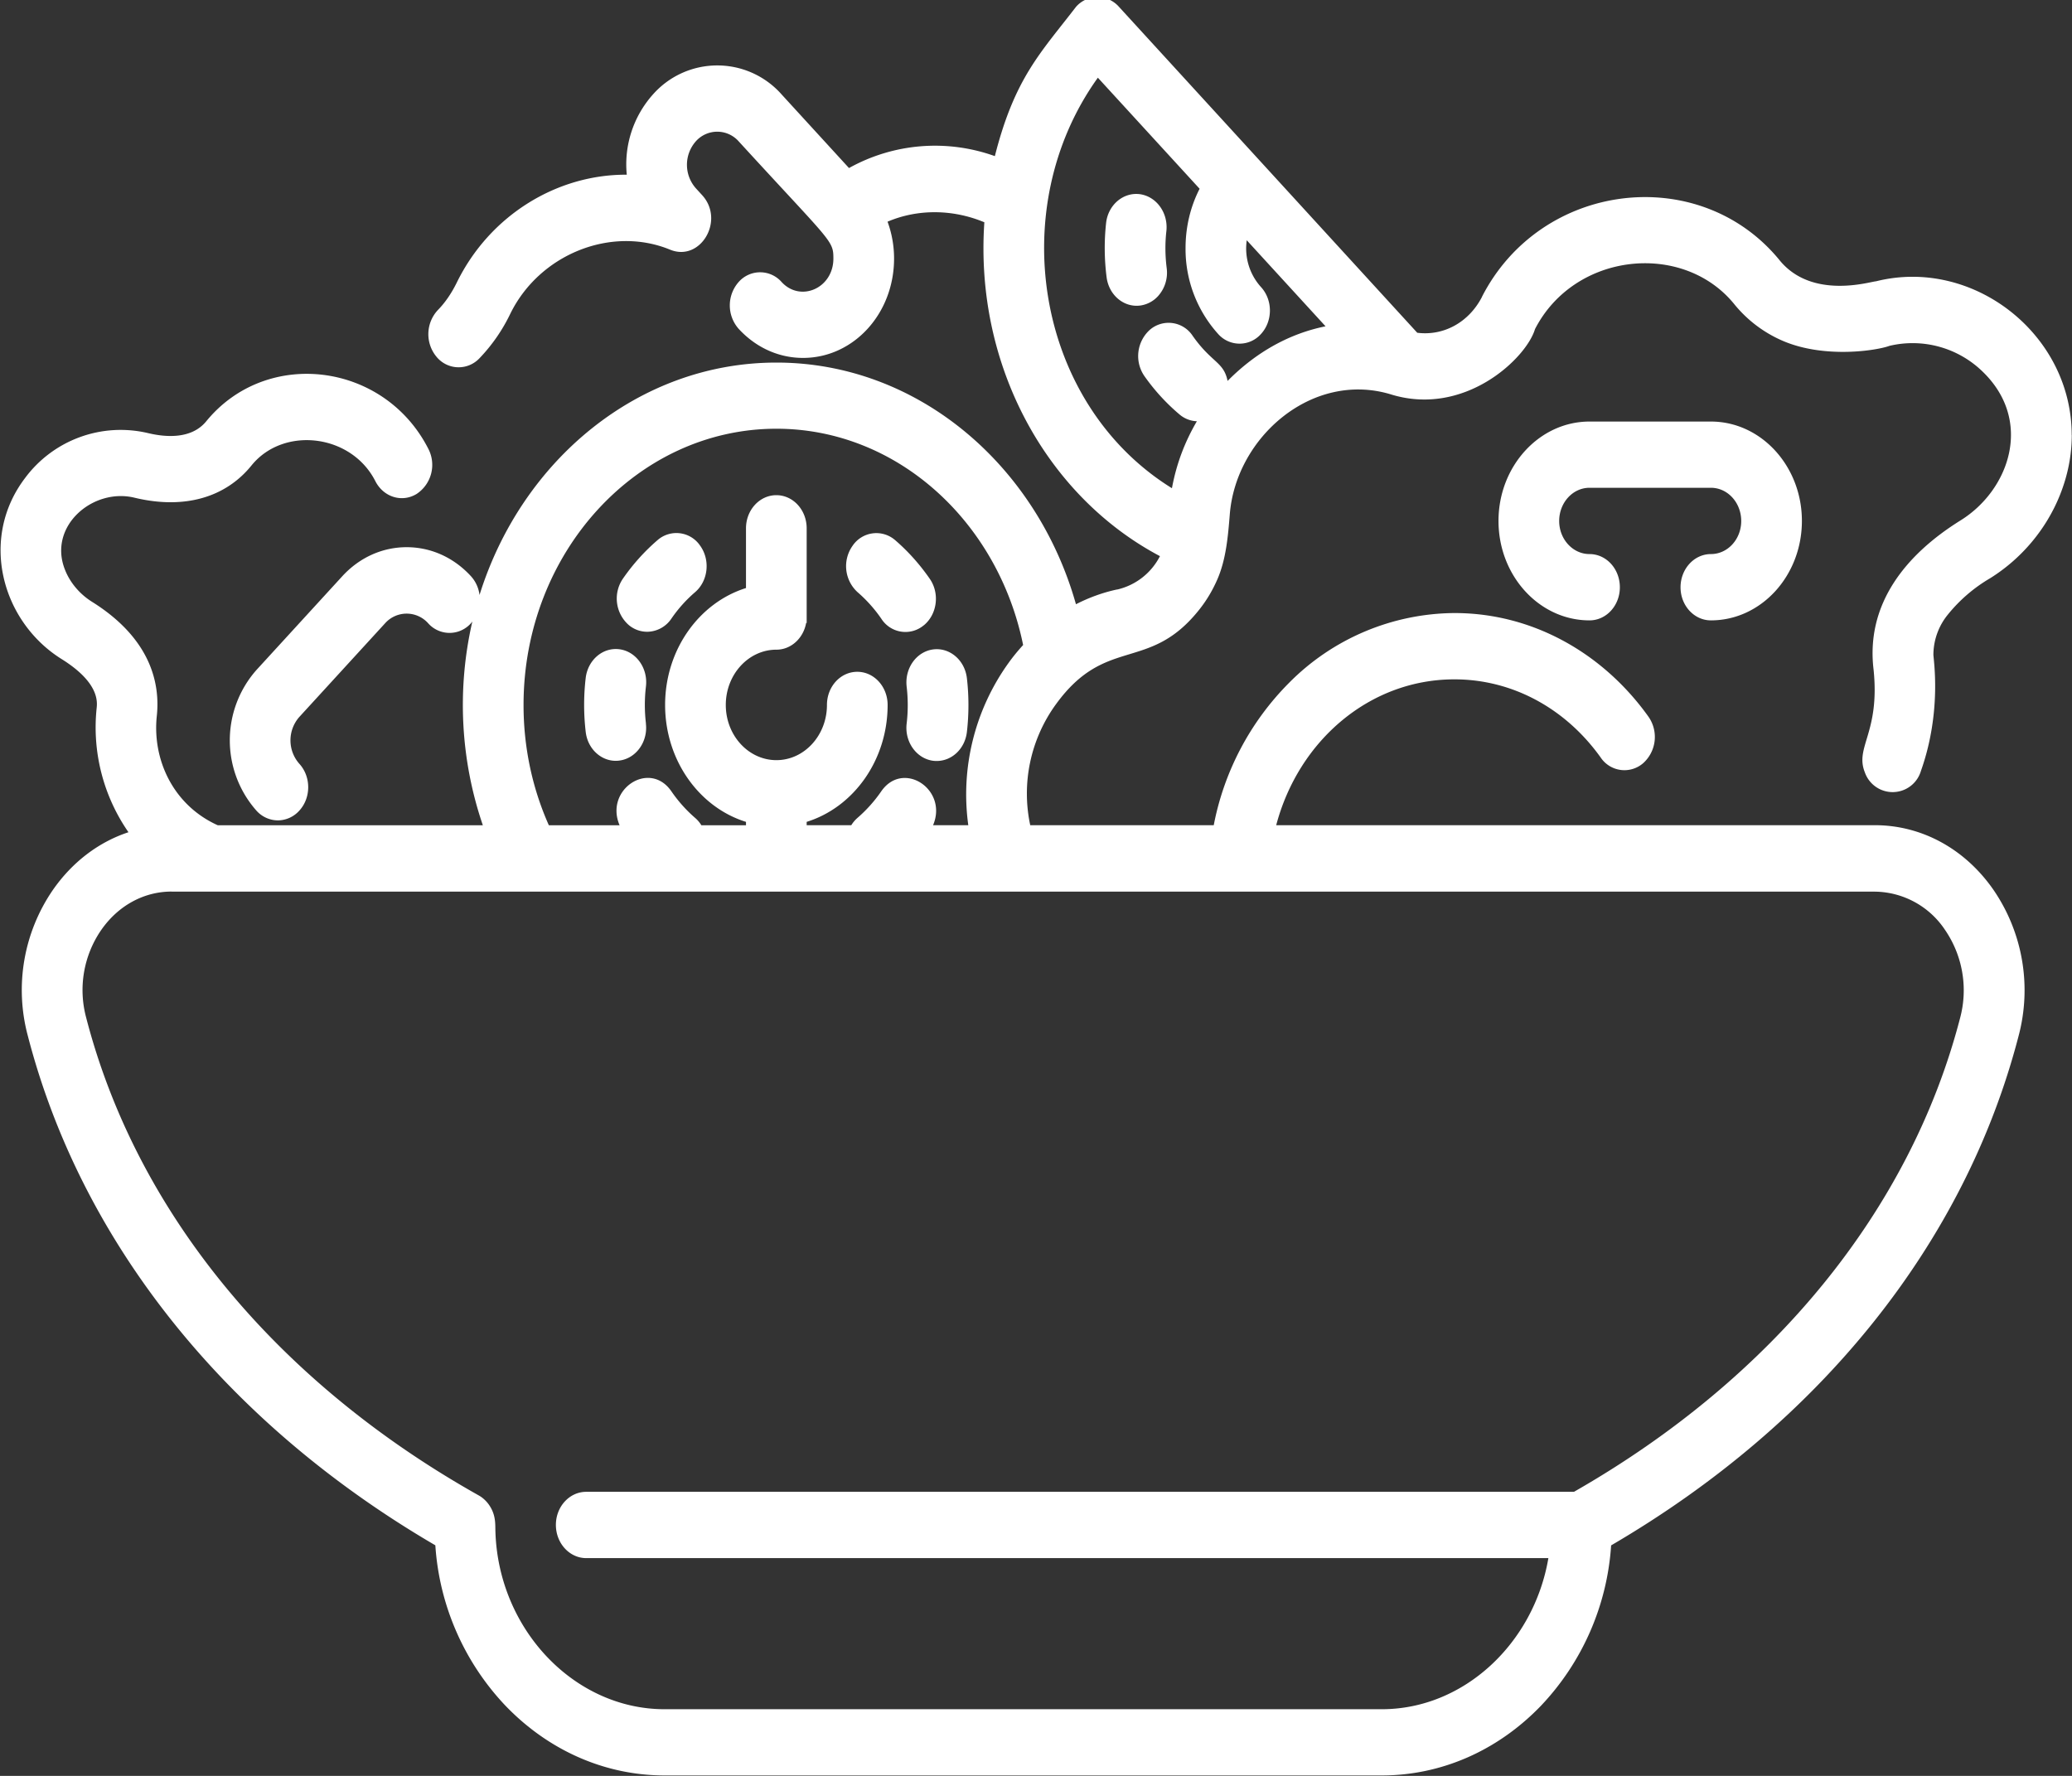 <svg xmlns="http://www.w3.org/2000/svg" width="28" height="24" viewBox="0 0 28 24"><rect x="0" y="0" width="28" height="24" fill="#333333" stroke="none"/><g><g><path fill="#fff" d="M15.65 4.001a.4.4 0 0 1-.234.127c-.224.034-.431-.137-.462-.382a3.117 3.117 0 0 1-.007-.73c.026-.245.23-.42.455-.392.225.03.386.252.36.498-.019.166-.017.334.004.5a.473.473 0 0 1-.117.38zM9.393 8.003c-.12.103-.229.224-.32.357a.399.399 0 0 1-.328.178.387.387 0 0 1-.247-.09.476.476 0 0 1-.08-.628 2.76 2.76 0 0 1 .467-.52.387.387 0 0 1 .576.074c.14.194.11.476-.068.629zm-.665 1.774c.03.245-.13.47-.354.501a.37.37 0 0 1-.053.004c-.203 0-.38-.165-.406-.391a3.132 3.132 0 0 1 0-.73c.03-.245.235-.418.46-.386.224.032.383.257.354.502a2.112 2.112 0 0 0 0 .5zm3.756-1.327a.386.386 0 0 1-.574-.088 1.892 1.892 0 0 0-.32-.358.476.476 0 0 1-.068-.629.387.387 0 0 1 .576-.074c.175.151.332.327.467.522.136.197.1.478-.08.627zm.603 1.078c0 .122-.007.245-.021.366-.027.226-.203.39-.407.39a.373.373 0 0 1-.053-.003c-.224-.032-.383-.257-.354-.502a2.123 2.123 0 0 0 0-.5c-.028-.246.13-.47.355-.502.224-.031.43.142.459.387.014.12.021.242.021.364zM24.35 7.04c0 .742-.551 1.344-1.23 1.344-.226 0-.41-.2-.41-.447 0-.248.184-.449.41-.449.227 0 .41-.2.41-.447 0-.248-.183-.449-.41-.449h-1.64c-.226 0-.41.201-.41.449 0 .246.184.447.41.447.227 0 .41.2.41.449 0 .247-.183.447-.41.447-.678 0-1.23-.602-1.23-1.344 0-.74.552-1.343 1.23-1.343h1.64c.679 0 1.23.603 1.23 1.343zm3.647-1.161c0 .274-.054.547-.16.811-.184.461-.52.861-.944 1.125a2.09 2.09 0 0 0-.57.49.865.865 0 0 0-.196.54c0 .066.117.77-.169 1.575a.398.398 0 0 1-.757.019c-.139-.346.205-.53.118-1.386-.11-.898.444-1.564 1.17-2.017.666-.41.993-1.35.302-2.015a1.356 1.356 0 0 0-1.258-.347c-.165.062-.864.174-1.428-.062a1.72 1.72 0 0 1-.675-.509c-.695-.844-2.154-.693-2.687.345-.116.393-.955 1.197-1.96.878-1.055-.31-2.08.583-2.164 1.622-.024.299-.05.608-.167.879-.06.138-.141.283-.258.427-.674.835-1.25.335-1.924 1.263a2.05 2.05 0 0 0-.348 1.635h2.48a3.722 3.722 0 0 1 1.014-1.92 3.174 3.174 0 0 1 2.24-.947c1.06 0 2.011.547 2.62 1.4a.477.477 0 0 1-.07.628.386.386 0 0 1-.576-.077c-.48-.67-1.2-1.055-1.975-1.055h-.002c-1.137 0-2.102.82-2.407 1.971h8.09c.634 0 1.22.32 1.605.877a2.4 2.4 0 0 1 .337 1.972c-.725 2.795-2.676 5.231-5.506 6.884a3.481 3.481 0 0 1-.948 2.167c-.584.607-1.347.942-2.15.942H8.98c-.802 0-1.565-.335-2.149-.942a3.482 3.482 0 0 1-.948-2.168C3.05 19.23 1.097 16.79.374 13.991a2.388 2.388 0 0 1 .338-1.96c.264-.381.621-.651 1.024-.784a2.485 2.485 0 0 1-.43-1.676c.009-.086.036-.345-.47-.662-.814-.506-1.118-1.628-.5-2.445A1.609 1.609 0 0 1 2 5.853c.25.06.594.081.79-.163.817-.994 2.404-.794 2.999.377a.471.471 0 0 1-.16.609c-.198.12-.447.042-.557-.174-.324-.637-1.235-.745-1.669-.217-.355.443-.918.601-1.582.442-.565-.14-1.179.386-.942.975.068.173.2.328.363.43.808.505.922 1.118.877 1.543-.063.589.22 1.206.824 1.478h3.582A5.026 5.026 0 0 1 6.383 8.4l-.018.022a.386.386 0 0 1-.58 0 .39.39 0 0 0-.58 0l-1.16 1.267a.478.478 0 0 0 0 .633c.16.175.16.459 0 .633a.392.392 0 0 1-.29.132.392.392 0 0 1-.29-.132 1.435 1.435 0 0 1 0-1.9l1.16-1.267c.232-.253.541-.393.87-.393.33 0 .638.14.87.393a.46.46 0 0 1 .115.253C7.05 6.216 8.632 4.9 10.492 4.9c1.902 0 3.515 1.377 4.048 3.266.176-.09.362-.158.553-.199h.005a.868.868 0 0 0 .577-.451c-1.526-.807-2.506-2.568-2.373-4.512-.43-.18-.906-.18-1.308-.008.057.156.088.324.088.498 0 .745-.548 1.343-1.23 1.343-.329 0-.637-.14-.87-.393a.478.478 0 0 1 0-.633.386.386 0 0 1 .58 0c.255.278.7.085.7-.317 0-.249-.026-.214-1.28-1.584a.387.387 0 0 0-.579 0 .479.479 0 0 0 0 .634l.086.094c.31.34-.023.905-.434.736-.796-.327-1.765.062-2.159.866a2.313 2.313 0 0 1-.417.602.386.386 0 0 1-.58-.02.478.478 0 0 1 .019-.633c.098-.1.184-.226.255-.371.45-.918 1.363-1.463 2.297-1.457a1.418 1.418 0 0 1 .353-1.084 1.16 1.16 0 0 1 1.74 0l.91.994a2.39 2.39 0 0 1 1.971-.161c.269-1.062.623-1.4 1.097-2.018a.386.386 0 0 1 .58 0l4.031 4.405c.352.045.694-.136.874-.483v-.002c.798-1.56 2.928-1.816 4.012-.508.44.558 1.246.298 1.312.298 1.307-.329 2.646.708 2.646 2.078zM7.075 9.528c0 .583.123 1.134.342 1.625h.956c-.207-.483.404-.887.699-.46.092.134.2.255.32.359.034.029.063.063.086.101h.603v-.046c-.63-.195-1.093-.83-1.093-1.58 0-.75.463-1.383 1.093-1.58V7.14c0-.248.184-.448.41-.448.227 0 .41.2.41.448V8.42l-.007-.003c-.036.207-.203.363-.402.363-.377 0-.684.335-.684.747s.307.746.684.746c.376 0 .683-.334.683-.746 0-.248.183-.448.41-.448.226 0 .41.2.41.448 0 .75-.463 1.384-1.094 1.58v.045h.603a.436.436 0 0 1 .085-.1 1.89 1.89 0 0 0 .32-.358c.296-.426.905-.025.7.458h.476a3.044 3.044 0 0 1 .542-2.19c.062-.087.129-.168.199-.245-.34-1.67-1.705-2.923-3.334-2.923-1.885 0-3.417 1.675-3.417 3.733zM2.32 12.049c-.377 0-.724.19-.954.522a1.432 1.432 0 0 0-.203 1.176c.678 2.627 2.563 4.922 5.307 6.463.058.032.11.084.143.134.092.138.078.26.082.36.043 1.32 1.068 2.395 2.285 2.395h9.694c1.106 0 2.054-.889 2.25-2.042H7.922c-.226 0-.41-.201-.41-.449 0-.247.184-.447.41-.447H21.27c2.693-1.538 4.545-3.81 5.218-6.404a1.444 1.444 0 0 0-.202-1.187 1.154 1.154 0 0 0-.952-.52H2.32zm15.592-7.64l-1.064-1.162a.778.778 0 0 0 .193.633c.16.175.16.458 0 .633a.386.386 0 0 1-.58 0 1.712 1.712 0 0 1-.44-1.16c0-.286.066-.56.19-.802L14.836 1.05c-1.268 1.764-.839 4.408 1.001 5.548.062-.337.178-.634.337-.905a.385.385 0 0 1-.236-.093 2.753 2.753 0 0 1-.472-.516.477.477 0 0 1 .075-.629.388.388 0 0 1 .575.082c.26.37.42.35.473.611.4-.404.853-.643 1.323-.738z"/></g></g></svg>